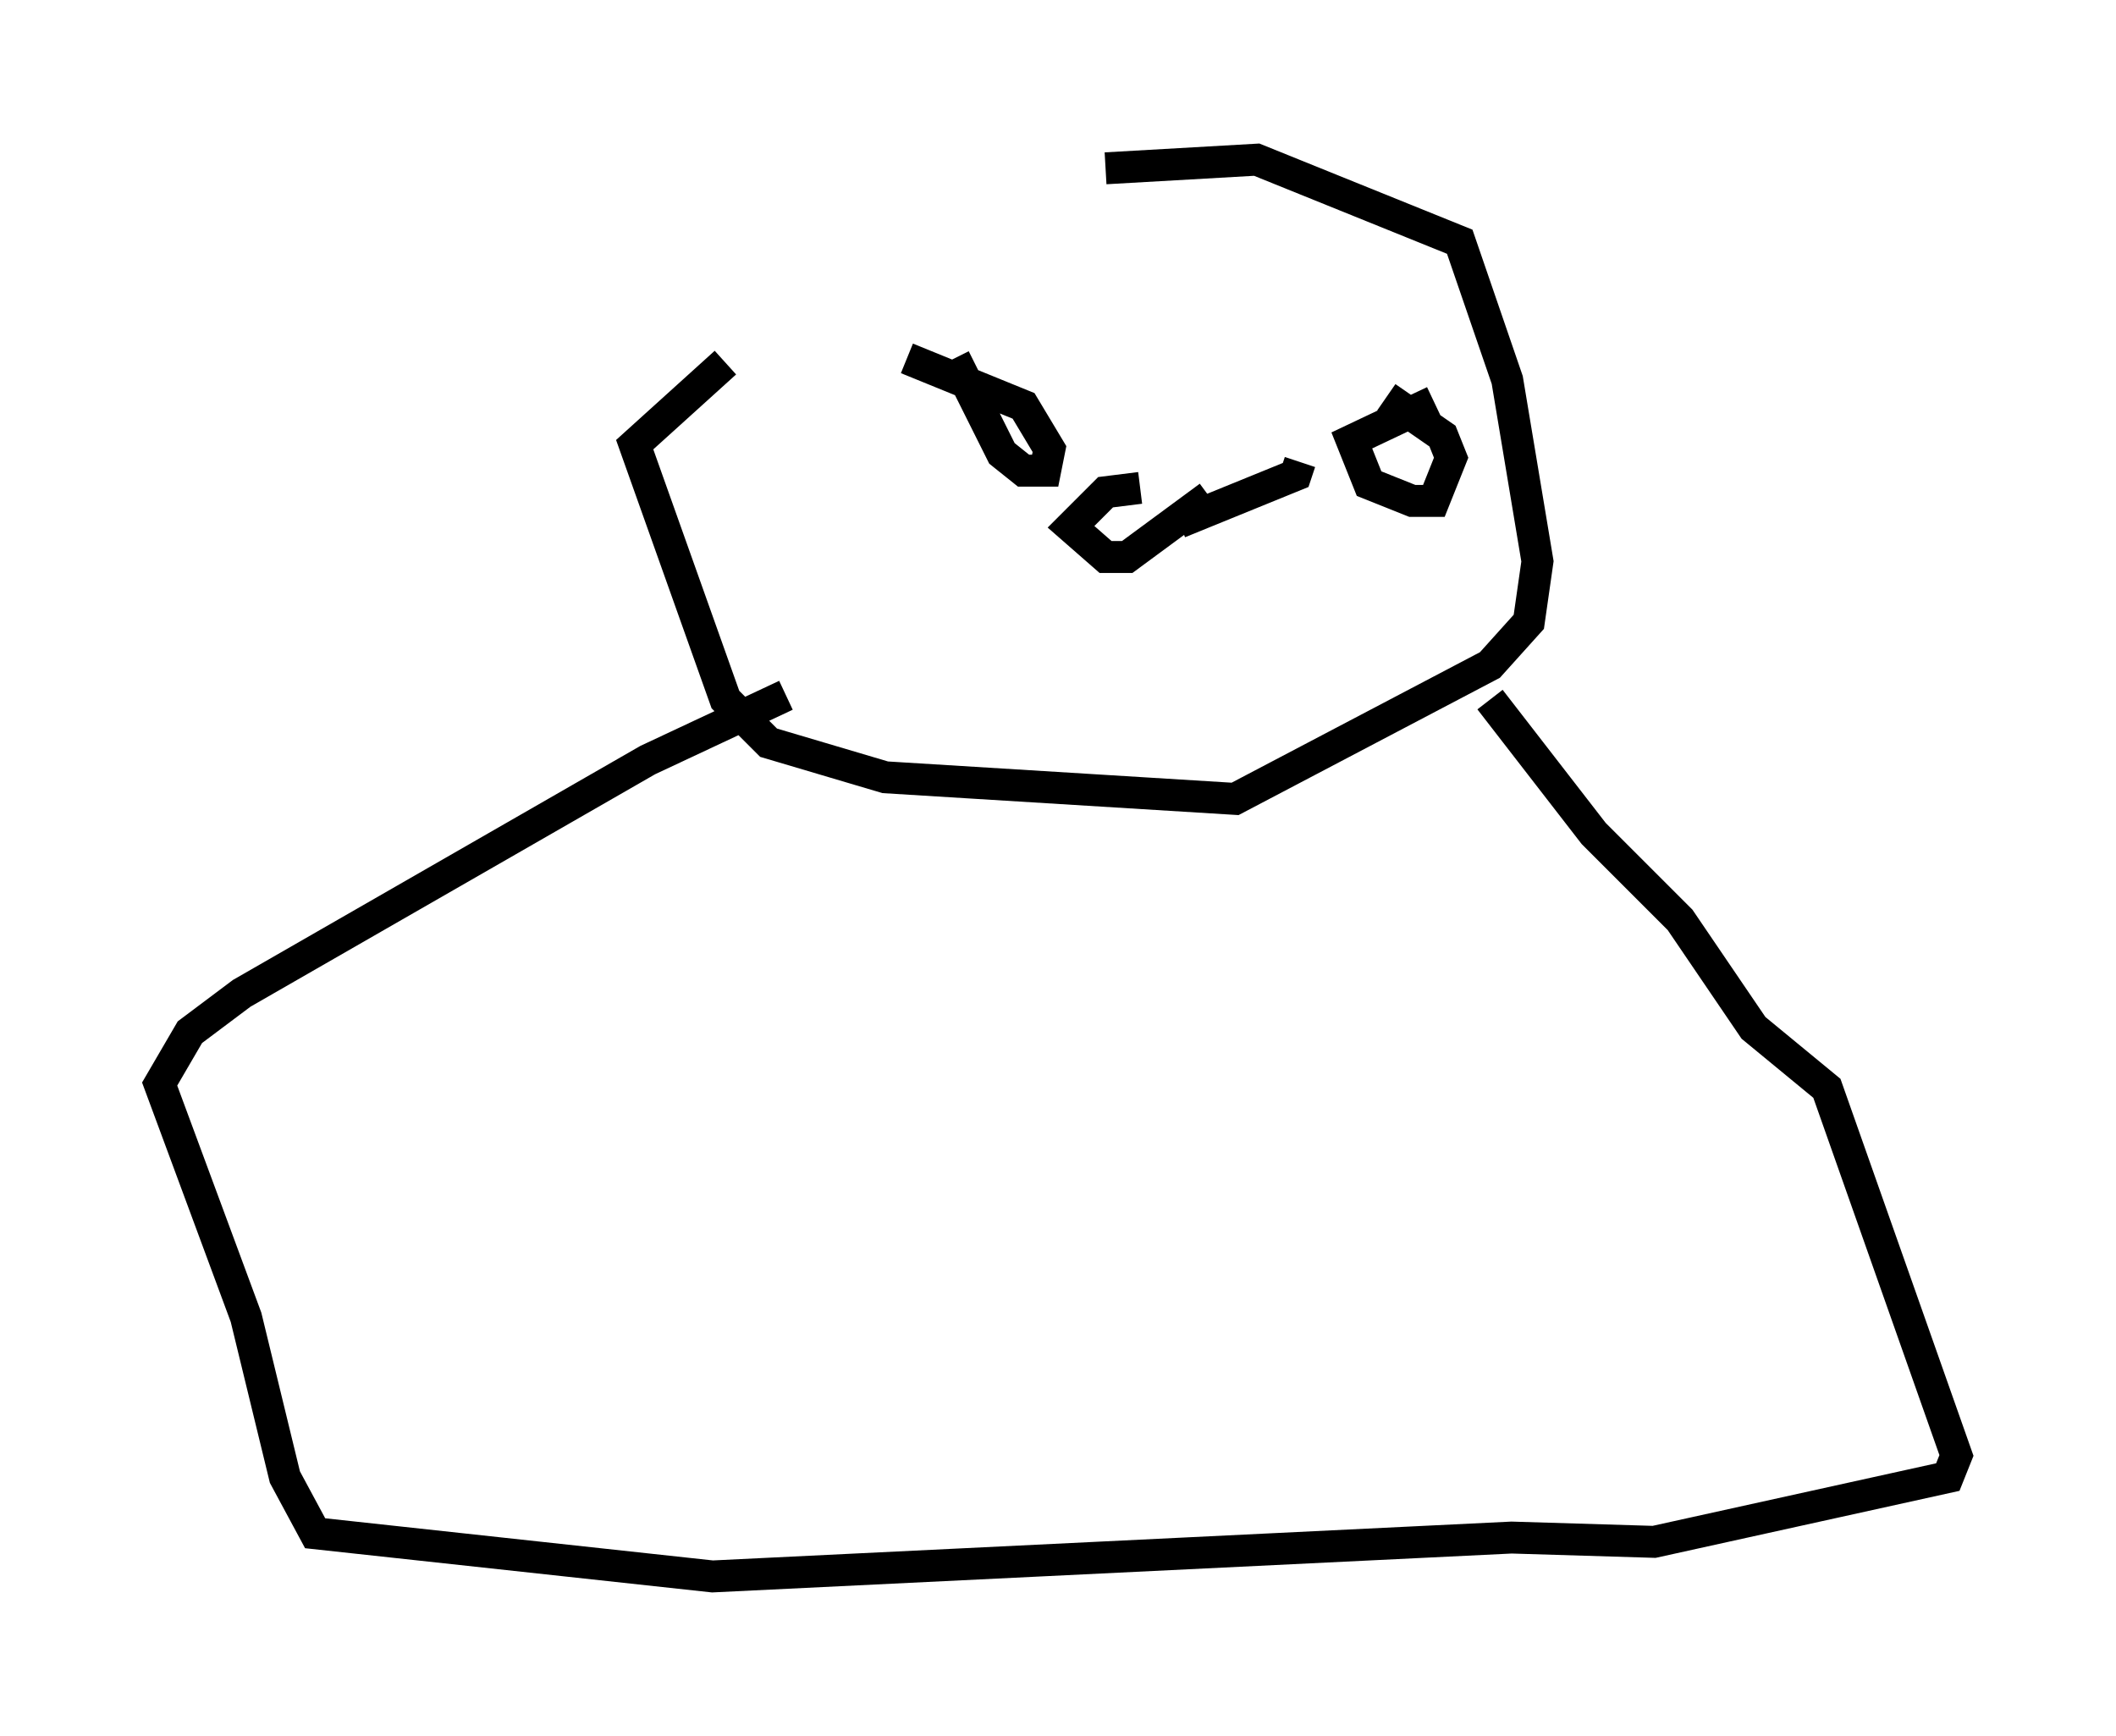 <?xml version="1.0" encoding="utf-8" ?>
<svg baseProfile="full" height="54.384" version="1.1" width="66.292" xmlns="http://www.w3.org/2000/svg" xmlns:ev="http://www.w3.org/2001/xml-events" xmlns:xlink="http://www.w3.org/1999/xlink"><defs /><rect fill="white" height="54.384" width="66.292" x="0" y="0" /><path d="M34.228, 5 m-11.502, 6.36 l-2.842, 2.571 2.842, 7.984 l1.353, 1.353 3.654, 1.083 l10.961, 0.677 7.984, -4.195 l1.218, -1.353 0.271, -1.894 l-0.947, -5.683 -1.488, -4.33 l-6.36, -2.571 -4.736, 0.271 m-10.013, 16.509 l-4.33, 2.03 -12.72, 7.307 l-1.624, 1.218 -0.947, 1.624 l2.706, 7.307 1.218, 5.007 l0.947, 1.759 12.449, 1.353 l25.034, -1.218 4.465, 0.135 l9.202, -2.03 0.271, -0.677 l-4.059, -11.502 -2.3, -1.894 l-2.3, -3.383 -2.706, -2.706 l-3.248, -4.195 m-16.779, -10.69 l1.488, 2.977 0.677, 0.541 l0.677, 0.0 0.135, -0.677 l-0.812, -1.353 -3.654, -1.488 m16.509, 1.353 l-2.571, 1.218 0.541, 1.353 l1.353, 0.541 0.677, 0.0 l0.541, -1.353 -0.271, -0.677 l-1.759, -1.218 m-5.548, 3.112 l-2.571, 1.894 -0.677, 0.0 l-1.083, -0.947 1.083, -1.083 l1.083, -0.135 m1.218, 1.083 l3.654, -1.488 0.135, -0.406 " fill="none" stroke="black" stroke-width="1" /></svg>